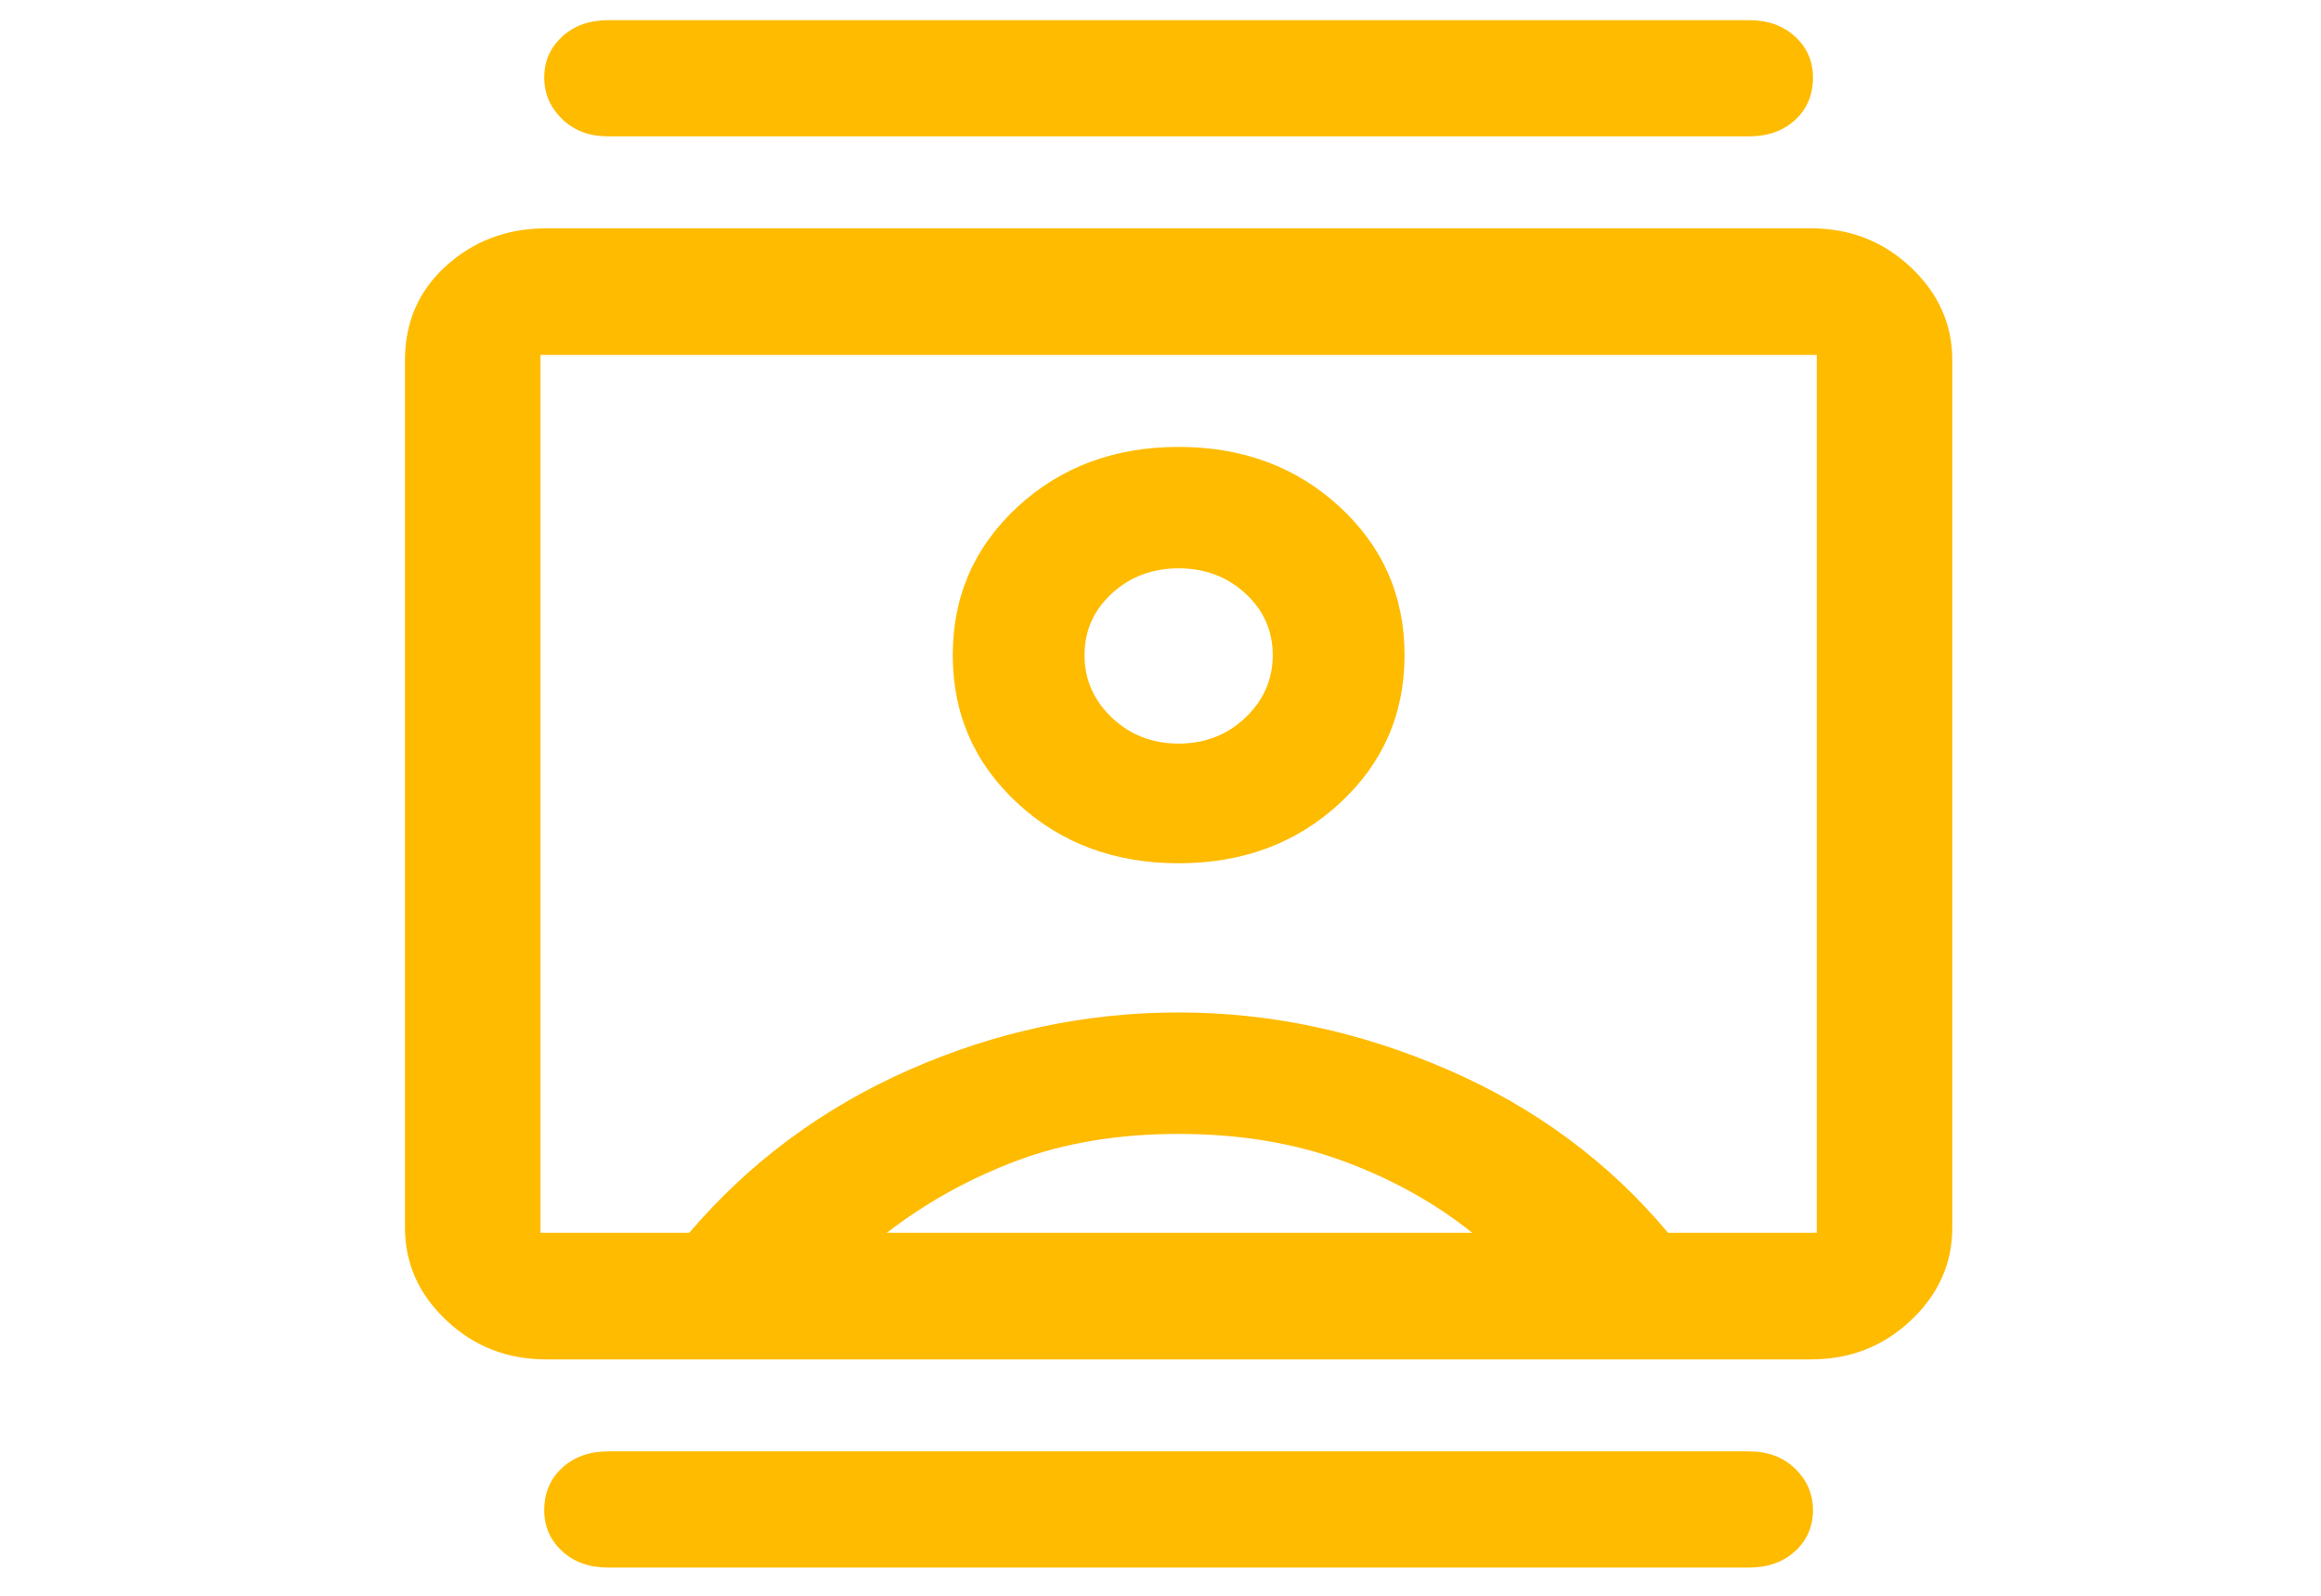 <svg width="32" height="22" viewBox="0 0 33 33" fill="none" xmlns="http://www.w3.org/2000/svg">
<path d="M5.079 32.417C4.69 32.417 4.372 32.304 4.125 32.077C3.879 31.85 3.755 31.568 3.755 31.233C3.755 30.874 3.879 30.582 4.125 30.355C4.372 30.128 4.69 30.014 5.079 30.014H28.671C29.06 30.014 29.378 30.133 29.625 30.372C29.871 30.611 29.994 30.898 29.994 31.233C29.994 31.568 29.871 31.85 29.625 32.077C29.378 32.304 29.06 32.417 28.671 32.417H5.079ZM5.079 2.82C4.69 2.82 4.372 2.701 4.125 2.462C3.879 2.223 3.755 1.936 3.755 1.601C3.755 1.266 3.879 0.985 4.125 0.758C4.372 0.531 4.69 0.417 5.079 0.417H28.671C29.06 0.417 29.378 0.531 29.625 0.758C29.871 0.985 29.994 1.266 29.994 1.601C29.994 1.96 29.871 2.253 29.625 2.48C29.378 2.707 29.06 2.82 28.671 2.82H5.079ZM16.875 17.852C18.199 17.852 19.308 17.44 20.203 16.614C21.099 15.789 21.547 14.767 21.547 13.547C21.547 12.328 21.099 11.305 20.203 10.479C19.308 9.655 18.199 9.242 16.875 9.242C15.551 9.242 14.442 9.655 13.547 10.479C12.651 11.305 12.204 12.328 12.204 13.547C12.204 14.767 12.651 15.789 13.547 16.614C14.442 17.44 15.551 17.852 16.875 17.852ZM3.795 28.112C2.99 28.112 2.302 27.843 1.732 27.305C1.161 26.767 0.875 26.127 0.875 25.386V7.448C0.875 6.659 1.161 6.007 1.732 5.493C2.302 4.979 2.99 4.722 3.795 4.722H29.955C30.76 4.722 31.448 4.991 32.018 5.529C32.589 6.067 32.875 6.707 32.875 7.448V25.386C32.875 26.127 32.589 26.767 32.018 27.305C31.448 27.843 30.76 28.112 29.955 28.112H3.795ZM6.754 25.494C7.999 24.035 9.518 22.91 11.308 22.121C13.099 21.332 14.955 20.937 16.875 20.937C18.77 20.937 20.625 21.332 22.442 22.121C24.259 22.91 25.777 24.035 26.996 25.494H30.072V7.34H3.678V25.494H6.754ZM10.841 25.494H22.948C22.169 24.872 21.274 24.375 20.262 24.004C19.25 23.634 18.121 23.449 16.875 23.449C15.629 23.449 14.513 23.634 13.527 24.004C12.541 24.375 11.645 24.872 10.841 25.494V25.494ZM16.875 15.377C16.33 15.377 15.869 15.197 15.493 14.839C15.117 14.48 14.929 14.05 14.929 13.547C14.929 13.045 15.117 12.62 15.493 12.274C15.869 11.927 16.33 11.753 16.875 11.753C17.42 11.753 17.881 11.927 18.257 12.274C18.633 12.62 18.821 13.045 18.821 13.547C18.821 14.05 18.633 14.48 18.257 14.839C17.881 15.197 17.42 15.377 16.875 15.377Z" fill="#ffbb00"/>
</svg>
